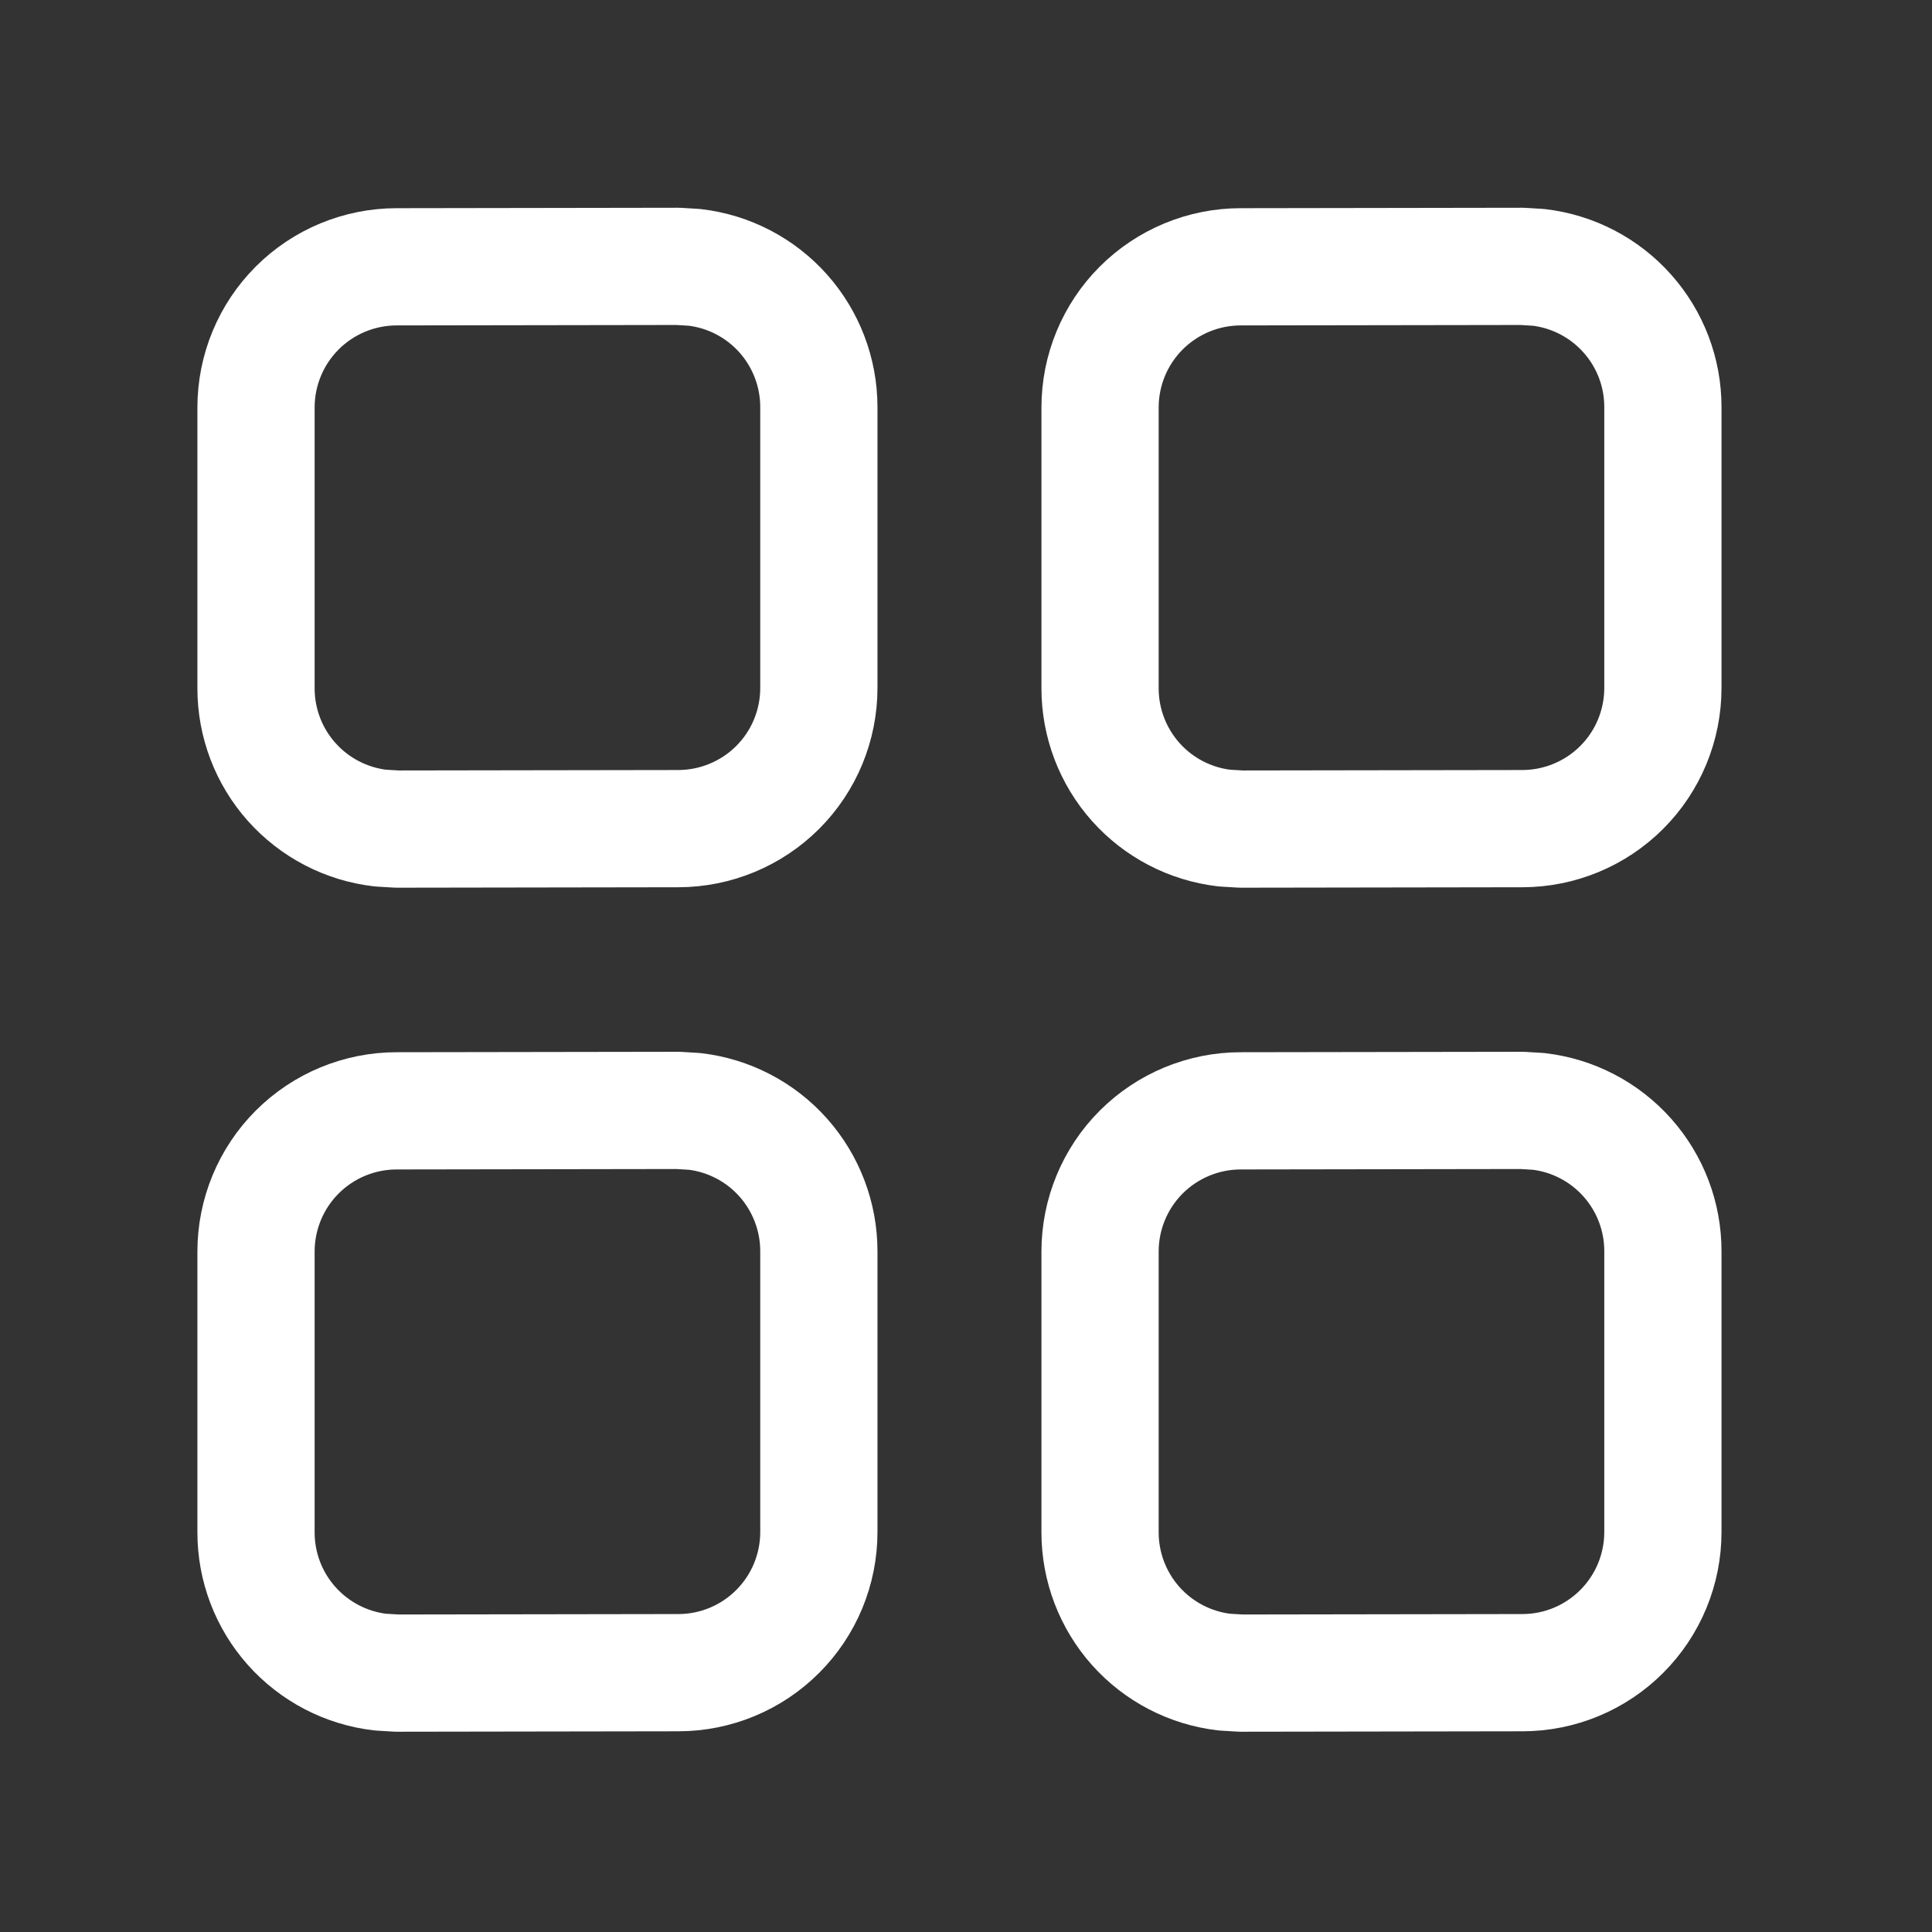 <svg width="31" height="31" viewBox="0 0 31 31" fill="none" xmlns="http://www.w3.org/2000/svg">
<rect x="0" y="0" width="31" height="31" fill="#333333" stroke="none"/>
<path d="M10.88 4.274L6.365 4.281C5.767 4.281 5.192 4.519 4.769 4.942C4.346 5.365 4.108 5.939 4.108 6.538V11.046C4.108 11.599 4.311 12.133 4.679 12.546C5.047 12.959 5.554 13.223 6.103 13.287L6.37 13.303L10.884 13.296C11.482 13.295 12.056 13.057 12.479 12.634C12.902 12.211 13.139 11.637 13.139 11.039V6.533C13.139 5.98 12.936 5.445 12.569 5.032C12.201 4.618 11.694 4.354 11.144 4.29L10.88 4.274ZM24.423 4.274L19.908 4.281C19.31 4.281 18.736 4.519 18.312 4.942C17.889 5.365 17.651 5.939 17.651 6.538V11.046C17.651 11.599 17.855 12.133 18.222 12.546C18.59 12.959 19.097 13.223 19.646 13.287L19.913 13.303L24.427 13.296C25.026 13.295 25.599 13.057 26.022 12.634C26.445 12.211 26.682 11.637 26.682 11.039V6.533C26.683 5.98 26.48 5.445 26.112 5.032C25.744 4.618 25.237 4.354 24.687 4.29L24.423 4.274ZM10.88 17.817L6.365 17.824C5.767 17.824 5.192 18.062 4.769 18.485C4.346 18.908 4.108 19.483 4.108 20.081V24.589C4.108 25.142 4.311 25.676 4.679 26.089C5.047 26.502 5.554 26.766 6.103 26.83L6.37 26.846L10.884 26.839C11.482 26.839 12.056 26.601 12.479 26.177C12.902 25.754 13.139 25.18 13.139 24.582V20.077C13.139 19.523 12.936 18.989 12.569 18.575C12.201 18.161 11.694 17.897 11.144 17.833L10.88 17.817ZM24.423 17.817L19.908 17.824C19.31 17.824 18.736 18.062 18.312 18.485C17.889 18.908 17.651 19.483 17.651 20.081V24.589C17.651 25.142 17.855 25.676 18.222 26.089C18.59 26.502 19.097 26.766 19.646 26.83L19.913 26.846L24.427 26.839C25.026 26.839 25.599 26.601 26.022 26.177C26.445 25.754 26.682 25.18 26.682 24.582V20.077C26.683 19.523 26.48 18.989 26.112 18.575C25.744 18.161 25.237 17.897 24.687 17.833L24.423 17.817Z" stroke="white" stroke-width="1.881" stroke-linecap="round" stroke-linejoin="round"/>
</svg>
